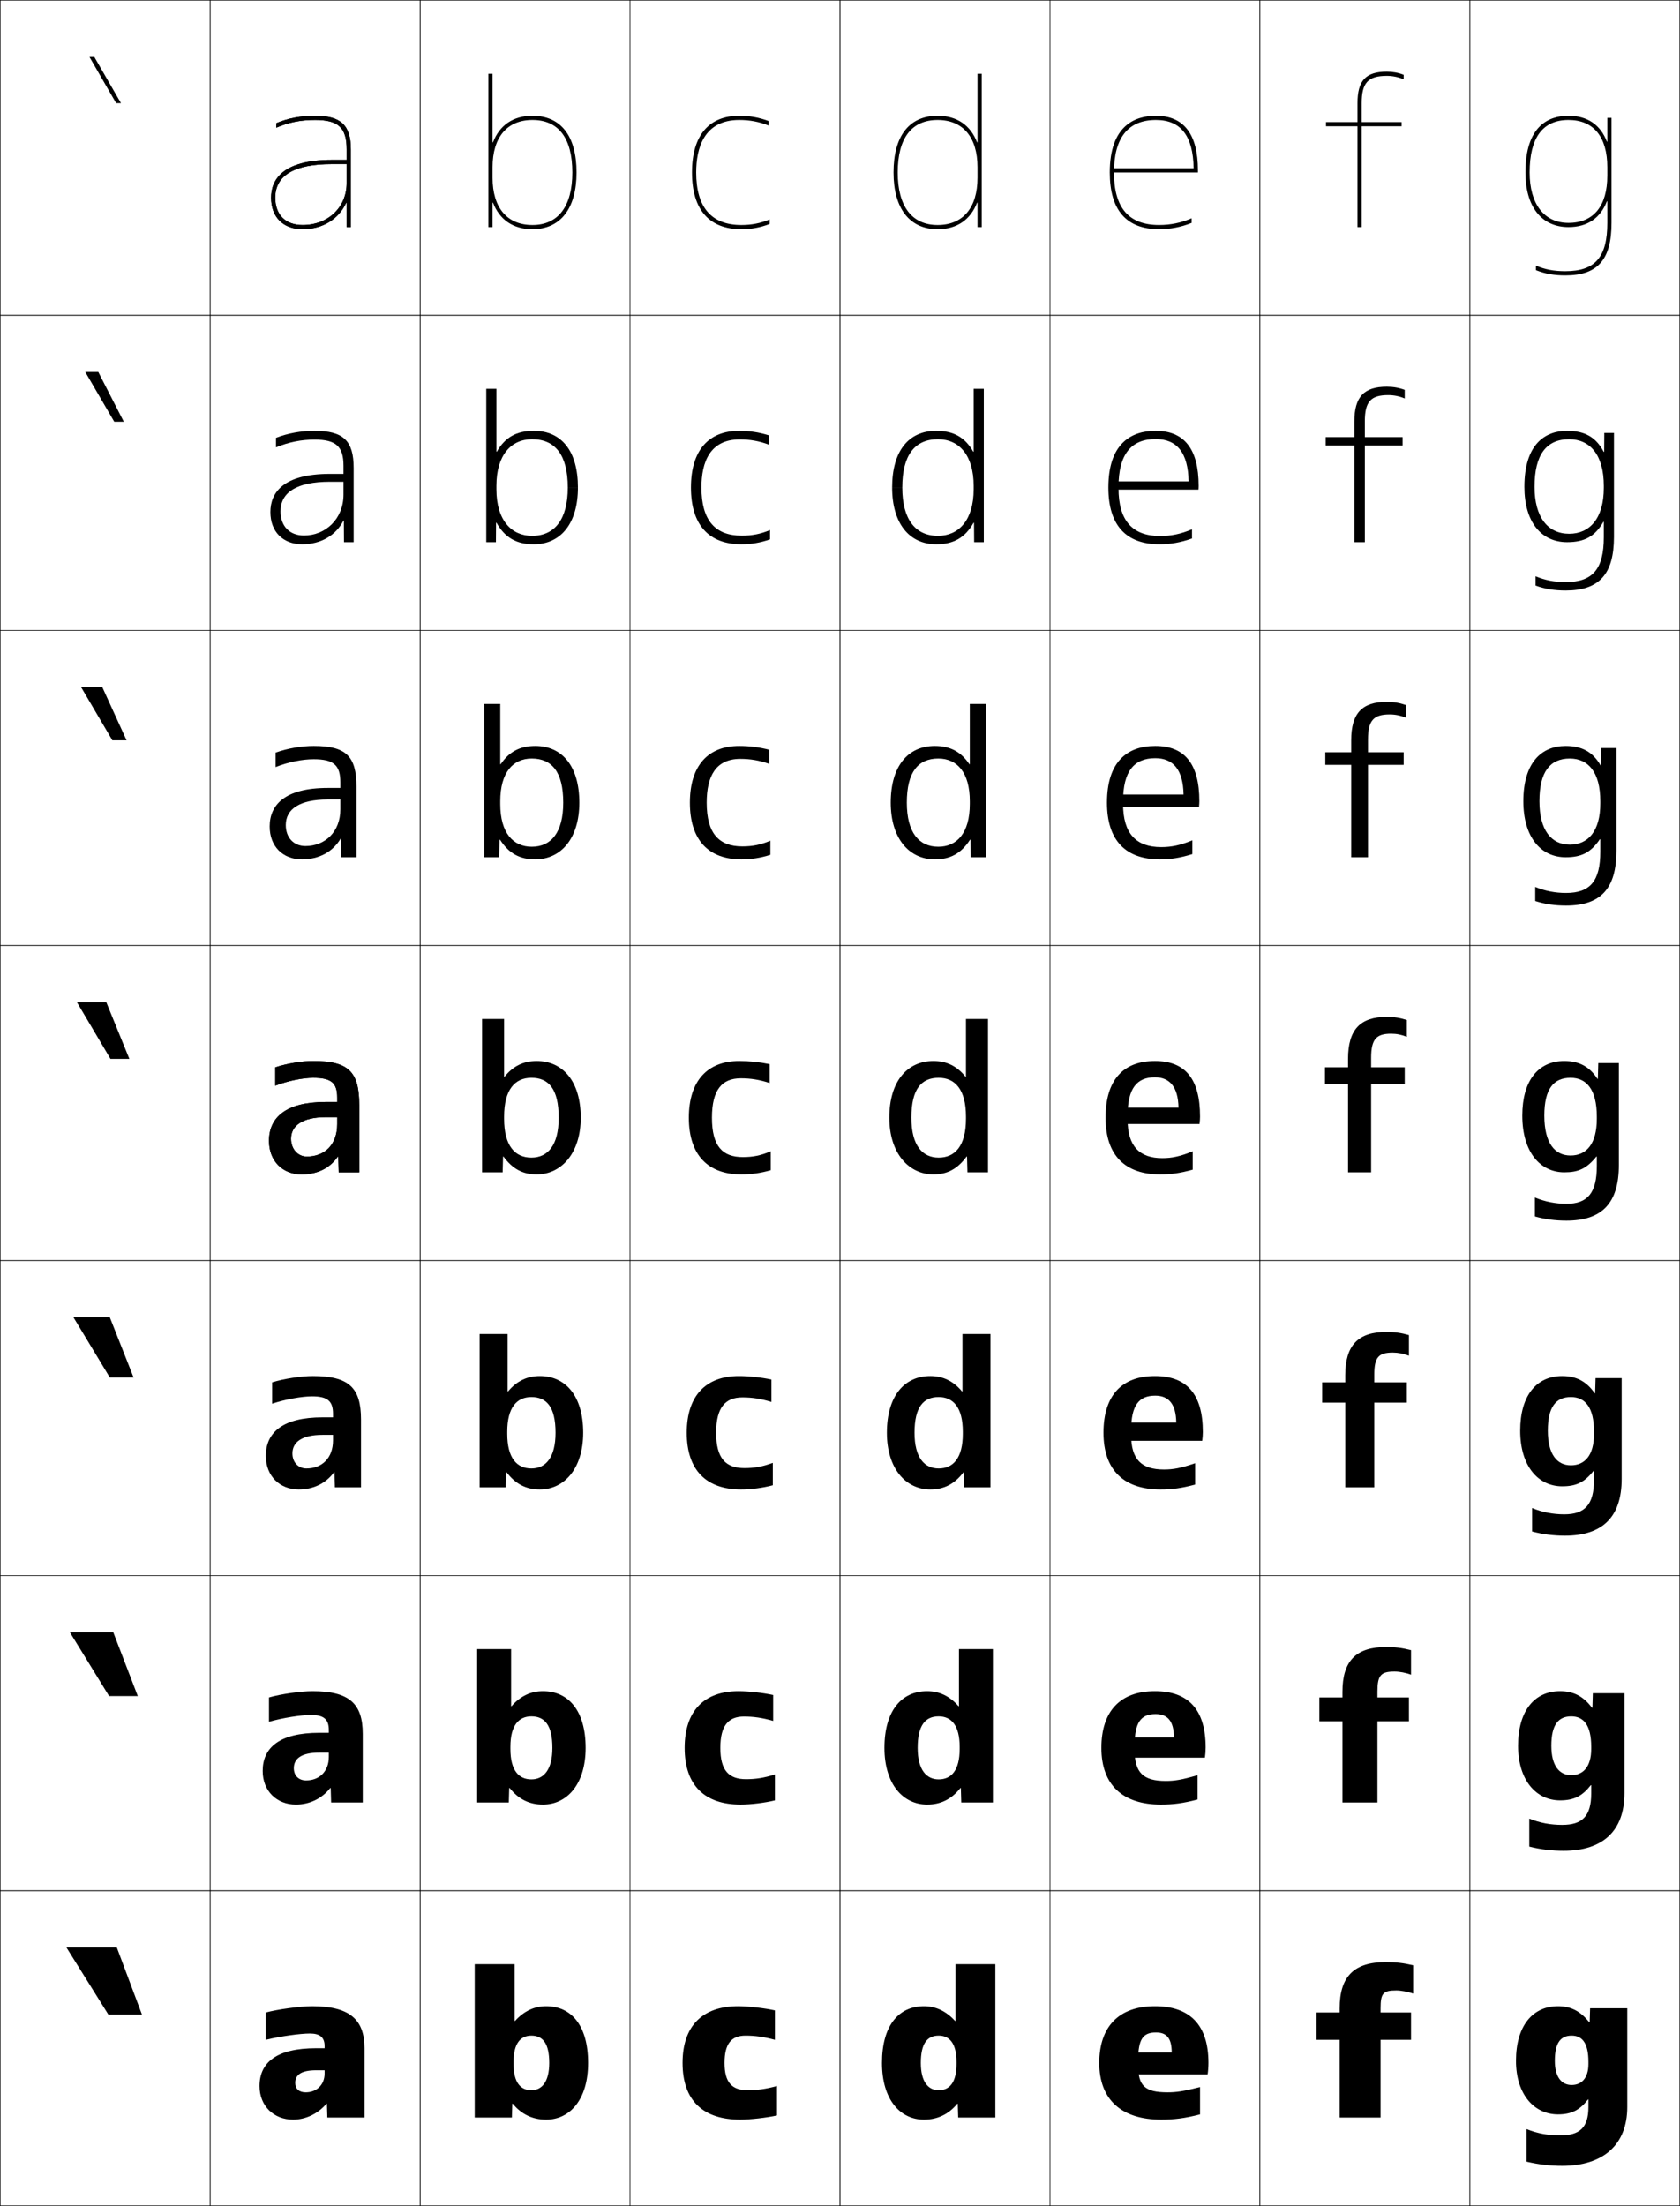 <?xml version="1.0" encoding="utf-8"?>
<!-- Generator: Adobe Illustrator 11 Build 225, SVG Export Plug-In . SVG Version: 6.0.0 Build 78)  -->
<!DOCTYPE svg PUBLIC "-//W3C//DTD SVG 1.0//EN"    "http://www.w3.org/TR/2001/REC-SVG-20010904/DTD/svg10.dtd">
<svg  xmlns="http://www.w3.org/2000/svg" xmlns:xlink="http://www.w3.org/1999/xlink" xmlns:a="http://ns.adobe.com/AdobeSVGViewerExtensions/3.0/"
	 width="800.25" height="1050.25" viewBox="0 0 800.25 1050.25" overflow="visible" enable-background="new 0 0 800.25 1050.25"
	 xml:space="preserve">
		<g id="レイヤー1">
			<g>
				<rect x="0.125" y="0.125" fill="none" stroke="#000000" stroke-width="0.25" width="100" height="150"/> 
				<rect x="100.125" y="0.125" fill="none" stroke="#000000" stroke-width="0.25" width="100" height="150"/> 
				<rect x="200.125" y="0.125" fill="none" stroke="#000000" stroke-width="0.25" width="100" height="150"/> 
				<rect x="300.125" y="0.125" fill="none" stroke="#000000" stroke-width="0.25" width="100" height="150"/> 
				<rect x="400.125" y="0.125" fill="none" stroke="#000000" stroke-width="0.25" width="100" height="150"/> 
				<rect x="500.125" y="0.125" fill="none" stroke="#000000" stroke-width="0.25" width="100" height="150"/> 
				<rect x="600.125" y="0.125" fill="none" stroke="#000000" stroke-width="0.25" width="100" height="150"/> 
				<rect x="0.125" y="150.125" fill="none" stroke="#000000" stroke-width="0.25" width="100" height="150"/> 
				<rect x="100.125" y="150.125" fill="none" stroke="#000000" stroke-width="0.25" width="100" height="150"/> 
				<rect x="200.125" y="150.125" fill="none" stroke="#000000" stroke-width="0.25" width="100" height="150"/> 
				<rect x="300.125" y="150.125" fill="none" stroke="#000000" stroke-width="0.25" width="100" height="150"/> 
				<rect x="400.125" y="150.125" fill="none" stroke="#000000" stroke-width="0.25" width="100" height="150"/> 
				<rect x="500.125" y="150.125" fill="none" stroke="#000000" stroke-width="0.25" width="100" height="150"/> 
				<rect x="600.125" y="150.125" fill="none" stroke="#000000" stroke-width="0.25" width="100" height="150"/> 
				<rect x="0.125" y="300.125" fill="none" stroke="#000000" stroke-width="0.25" width="100" height="150"/> 
				<rect x="100.125" y="300.125" fill="none" stroke="#000000" stroke-width="0.25" width="100" height="150"/> 
				<rect x="200.125" y="300.125" fill="none" stroke="#000000" stroke-width="0.25" width="100" height="150"/> 
				<rect x="300.125" y="300.125" fill="none" stroke="#000000" stroke-width="0.25" width="100" height="150"/> 
				<rect x="400.125" y="300.125" fill="none" stroke="#000000" stroke-width="0.25" width="100" height="150"/> 
				<rect x="500.125" y="300.125" fill="none" stroke="#000000" stroke-width="0.25" width="100" height="150"/> 
				<rect x="600.125" y="300.125" fill="none" stroke="#000000" stroke-width="0.25" width="100" height="150"/> 
				<rect x="0.125" y="450.125" fill="none" stroke="#000000" stroke-width="0.25" width="100" height="150"/> 
				<rect x="100.125" y="450.125" fill="none" stroke="#000000" stroke-width="0.25" width="100" height="150"/> 
				<rect x="200.125" y="450.125" fill="none" stroke="#000000" stroke-width="0.25" width="100" height="150"/> 
				<rect x="300.125" y="450.125" fill="none" stroke="#000000" stroke-width="0.25" width="100" height="150"/> 
				<rect x="400.125" y="450.125" fill="none" stroke="#000000" stroke-width="0.25" width="100" height="150"/> 
				<rect x="500.125" y="450.125" fill="none" stroke="#000000" stroke-width="0.25" width="100" height="150"/> 
				<rect x="600.125" y="450.125" fill="none" stroke="#000000" stroke-width="0.25" width="100" height="150"/> 
				<rect x="0.125" y="600.125" fill="none" stroke="#000000" stroke-width="0.25" width="100" height="150"/> 
				<rect x="100.125" y="600.125" fill="none" stroke="#000000" stroke-width="0.25" width="100" height="150"/> 
				<rect x="200.125" y="600.125" fill="none" stroke="#000000" stroke-width="0.25" width="100" height="150"/> 
				<rect x="300.125" y="600.125" fill="none" stroke="#000000" stroke-width="0.25" width="100" height="150"/> 
				<rect x="400.125" y="600.125" fill="none" stroke="#000000" stroke-width="0.25" width="100" height="150"/> 
				<rect x="500.125" y="600.125" fill="none" stroke="#000000" stroke-width="0.25" width="100" height="150"/> 
				<rect x="600.125" y="600.125" fill="none" stroke="#000000" stroke-width="0.25" width="100" height="150"/> 
				<rect x="0.125" y="750.125" fill="none" stroke="#000000" stroke-width="0.25" width="100" height="150"/> 
				<rect x="100.125" y="750.125" fill="none" stroke="#000000" stroke-width="0.25" width="100" height="150"/> 
				<rect x="200.125" y="750.125" fill="none" stroke="#000000" stroke-width="0.25" width="100" height="150"/> 
				<rect x="300.125" y="750.125" fill="none" stroke="#000000" stroke-width="0.25" width="100" height="150"/> 
				<rect x="400.125" y="750.125" fill="none" stroke="#000000" stroke-width="0.25" width="100" height="150"/> 
				<rect x="500.125" y="750.125" fill="none" stroke="#000000" stroke-width="0.25" width="100" height="150"/> 
				<rect x="600.125" y="750.125" fill="none" stroke="#000000" stroke-width="0.25" width="100" height="150"/> 
				<rect x="0.125" y="900.125" fill="none" stroke="#000000" stroke-width="0.25" width="100" height="150"/> 
				<rect x="100.125" y="900.125" fill="none" stroke="#000000" stroke-width="0.25" width="100" height="150"/> 
				<rect x="200.125" y="900.125" fill="none" stroke="#000000" stroke-width="0.25" width="100" height="150"/> 
				<rect x="300.125" y="900.125" fill="none" stroke="#000000" stroke-width="0.25" width="100" height="150"/> 
				<rect x="400.125" y="900.125" fill="none" stroke="#000000" stroke-width="0.25" width="100" height="150"/> 
				<rect x="500.125" y="900.125" fill="none" stroke="#000000" stroke-width="0.25" width="100" height="150"/> 
				<rect x="600.125" y="900.125" fill="none" stroke="#000000" stroke-width="0.25" width="100" height="150"/> 
				<rect x="700.125" y="0.125" fill="none" stroke="#000000" stroke-width="0.25" width="100" height="150"/> 
				<rect x="700.125" y="150.125" fill="none" stroke="#000000" stroke-width="0.25" width="100" height="150"/> 
				<rect x="700.125" y="300.125" fill="none" stroke="#000000" stroke-width="0.25" width="100" height="150"/> 
				<rect x="700.125" y="450.125" fill="none" stroke="#000000" stroke-width="0.25" width="100" height="150"/> 
				<rect x="700.125" y="600.125" fill="none" stroke="#000000" stroke-width="0.25" width="100" height="150"/> 
				<rect x="700.125" y="750.125" fill="none" stroke="#000000" stroke-width="0.25" width="100" height="150"/> 
				<rect x="700.125" y="900.125" fill="none" stroke="#000000" stroke-width="0.25" width="100" height="150"/> 
			</g>
			<g>
				<polygon points="51.625,959.125 31.625,927.125 55.625,927.125 67.625,959.125 "/>
				<polygon points="53.958,777.125 65.625,807.458 51.958,807.458 33.292,777.125 "/>
				<polygon points="52.292,627.125 63.625,655.792 52.292,655.792 34.958,627.125 "/>
				<polygon points="50.625,477.125 61.625,504.125 52.625,504.125 36.625,477.125 "/>
				<polygon points="48.726,327.125 60.293,352.458 53.523,352.458 38.623,327.125 "/>
				<polygon points="46.828,177.125 58.963,200.792 54.423,200.792 40.621,177.125 "/>
				<polygon points="44.929,27.125 42.619,27.125 55.321,49.125 57.631,49.125 "/>
			</g>
			<g>
				<path d="M150.625,975.125c-19.02,0-27,6.873-27,18c0,9.575,6.841,16,16,16
					c5.841,0,11.775-2.722,15.899-7.6h0.2l0.2,6.6H173.625v-33
					c0-13.797-7.229-20-25-20c-5.61,0-16.604,1.516-22,3v13c6.859-1.684,16.359-3,21-3
					c4.839,0,7,1.885,7,6v13c0,5.48-3.862,9-9,9c-3.18,0-5-1.656-5-4.5c0-3.765,2.743-6,10-6h4
					v-10.5H150.625z"/>
				<path d="M148.792,805.125c-5.49,0-15.092,1.374-20.667,3v11.583
					c6.637-1.905,15.311-3.25,20-3.25c6.146,0,8.5,2.081,8.5,7.167v12.833
					c0,6.927-4.554,11.167-10.833,11.167c-3.498,0-5.833-2.265-5.833-5.834
					c0-4.533,3.59-7.416,12.167-7.416H156.625v-9.417h-4.5
					c-18.921,0-27,6.993-27,18.167c0,9.607,6.748,16,15.833,16
					c6.339,0,12.304-2.747,16.366-7.899h0.2l0.2,6.899h15.067v-32.667
					C172.792,810.946,166.261,805.125,148.792,805.125z"/>
				<path d="M148.958,655.125c-5.369,0-13.58,1.233-19.333,3v10.167
					c6.415-2.127,14.262-3.5,19-3.5c7.452,0,10,2.277,10,8.333v12.667
					c0,8.373-5.244,13.333-12.667,13.333c-3.815,0-6.667-2.873-6.667-7.167
					c0-5.302,4.437-8.833,14.333-8.833h5v-8.333h-5c-18.823,0-27,7.113-27,18.333
					c0,9.639,6.654,16,15.667,16c6.836,0,12.833-2.771,16.833-8.2h0.2l0.2,7.2
					h12.434v-32.333C171.958,660.565,166.128,655.125,148.958,655.125z"/>
				<path d="M149.125,505.125c-5.248,0-12.068,1.093-18,3v8.75c6.192-2.349,13.213-3.75,18-3.75
					c8.759,0,11.5,2.475,11.5,9.5v12.5c0,9.82-5.935,15.5-14.5,15.5c-4.133,0-7.5-3.481-7.5-8.5
					c0-6.07,5.284-10.25,16.5-10.25h5.5v-7.25h-5.5c-18.724,0-27,7.234-27,18.5c0,9.671,6.561,16,15.5,16
					c7.334,0,13.363-2.797,17.3-8.5H161.125l0.2,7.5H171.125v-32
					C171.125,510.184,165.994,505.125,149.125,505.125z"/>
			</g>
			<path d="M165.125,96.523V108.125h2v-37c0-11.514-4.767-16-17-16c-6.894,0-12.771,1.116-18.5,3.5
				v2.16c6.02-2.553,11.545-3.66,18.5-3.66c11.075,0,15,3.664,15,14v16
				c0,11.589-8.832,20-21,20c-8.14,0-13-4.86-13-13c0-10.617,9.084-16,27-16h7v-2h-7
				c-23.969,0-29,9.789-29,18c0,9.252,5.748,15,15,15c9.744,0,17.315-4.959,20.8-12.602
				H165.125z"/>
			<path d="M165.125,96.523V108.125h2v-37c0-11.514-4.767-16-17-16c-6.894,0-12.771,1.116-18.5,3.5
				v2.16c6.02-2.553,11.545-3.66,18.5-3.66c11.075,0,15,3.664,15,14v16
				c0,11.589-8.832,20-21,20c-8.14,0-13-4.86-13-13c0-10.617,9.084-16,27-16h7v-2h-7
				c-23.969,0-29,9.789-29,18c0,9.252,5.748,15,15,15c9.744,0,17.315-4.959,20.8-12.602
				H165.125z"/>
			<g>
				<path d="M261.625,982.125c0,9.066-3.578,13-8.5,13c-5.188,0-8.5-3.67-8.5-12.5v-1
					c0-8.79,3.317-12.5,8.5-12.5C258.624,969.125,261.625,972.911,261.625,982.125h18.5
					c0-17.871-7.989-27-20-27c-5.461,0-10.449,2.228-14.8,7H245.125v-27h-19v73h17.7
					l0.2-6.6h0.2c4.162,5.09,9.548,7.6,15.899,7.6c11.25,0,20-9.417,20-27
					H261.625z"/>
				<path d="M243.458,785.125v27.166h0.2c4.256-4.876,9.238-7.166,14.966-7.166
					c12.138,0,20.333,9.271,20.333,27h-15.833c0-10.773-3.637-15-10-15
					c-6.089,0-10,4.367-10,14.5v1c0,10.213,3.952,14.5,10,14.5c5.867,0,10-4.547,10-15
					h15.833c0,17.383-8.937,27-20.333,27c-6.357,0-11.603-2.478-15.866-7.899h-0.2
					l-0.2,6.899h-15.067v-73H243.458z"/>
				<path d="M241.792,635.125v27.333h0.201c4.16-4.979,9.137-7.333,15.133-7.333
					c12.264,0,20.667,9.415,20.667,27H264.625c0-12.333-4.273-17-11.5-17
					c-6.996,0-11.5,5.024-11.5,16.5v1c0,11.597,4.593,16.5,11.5,16.5c6.812,0,11.5-5.16,11.5-17h13.167
					c0,17.183-9.124,27-20.667,27c-6.363,0-11.468-2.444-15.833-8.2h-0.2
					L240.892,708.125h-12.433v-73H241.792z"/>
				<path d="M240.125,512.625h0.2c4.065-5.084,9.037-7.5,15.3-7.5c12.391,0,21,9.558,21,27h-10.5
					c0-13.893-4.909-19-13-19c-7.902,0-13,5.682-13,18.5v1c0,12.979,5.234,18.5,13,18.5
					c7.758,0,13-5.773,13-19h10.5c0,16.982-9.311,27-21,27c-6.368,0-11.333-2.411-15.8-8.5
					H239.625l-0.2,7.5H229.625v-73h10.5V512.625z"/>
			</g>
			<g>
				<path d="M325.125,982.125c0,18.048,9.923,27,27.5,27c4.634,0,12.598-0.896,17.5-2v-14
					c-5.393,1.452-9.536,2-14,2c-7.424,0-11-3.608-11-13c0-9.161,3.269-13,10-13
					c4.464,0,8.607,0.548,14,2v-14c-4.902-1.104-12.866-2-17.5-2
					C334.617,955.125,325.125,964.523,325.125,982.125z"/>
				<path d="M326.125,832.125c0,17.982,9.678,27,26.667,27c4.673,0,11.433-0.799,16.333-2
					v-12.334c-5.18,1.637-9.185,2.25-13.75,2.25c-8.171,0-12.25-4.093-12.25-14.916
					c0-10.558,3.788-14.917,11.25-14.917c4.565,0,8.687,0.582,13.917,2.083v-12.333
					c-4.932-1.075-11.827-1.833-16.501-1.833
					C335.437,805.125,326.125,814.509,326.125,832.125z"/>
				<path d="M327.125,682.125c0,17.918,9.433,27,25.833,27c4.714,0,10.27-0.701,15.167-2v-10.667
					c-4.966,1.821-8.833,2.5-13.5,2.5c-8.917,0-13.5-4.577-13.5-16.833
					c0-11.955,4.308-16.833,12.5-16.833c4.667,0,8.767,0.616,13.833,2.166v-10.666
					c-4.959-1.047-10.786-1.667-15.5-1.667C336.257,655.125,327.125,664.493,327.125,682.125z"/>
				<path d="M328.125,532.125c0,17.853,9.187,27,25,27c4.754,0,9.104-0.604,14-2v-9
					c-4.752,2.006-8.481,2.75-13.25,2.75c-9.664,0-14.75-5.062-14.75-18.75
					c0-13.352,4.828-18.75,13.75-18.75c4.769,0,8.847,0.65,13.75,2.25v-9
					c-4.987-1.018-9.746-1.5-14.5-1.5C337.077,505.125,328.125,514.479,328.125,532.125z"/>
				<path d="M352.625,361.292c4.821,0,9.057,0.709,13.833,2.383v-6.717
					C361.574,355.699,356.934,355.125,352.125,355.125c-14.746,0-23.5,9.226-23.5,27
					c0,17.922,8.959,27,24.5,27c4.751,0,9.063-0.659,13.833-2.167v-6.715
					c-4.642,1.95-8.54,2.715-13.333,2.715c-11.198,0-17-6.179-17-20.833
					C336.625,369.422,341.029,361.292,352.625,361.292z"/>
				<path d="M352.375,209.208c4.874,0,9.266,0.768,13.917,2.517v-4.434
					C361.512,205.791,356.988,205.125,352.125,205.125c-14.443,0-23,9.1-23,27
					c0,17.992,8.731,27,24,27c4.749,0,9.023-0.714,13.667-2.333v-4.431
					c-4.532,1.894-8.6,2.681-13.417,2.681c-12.732,0-19.25-7.295-19.25-22.917
					C334.125,220.071,338.105,209.208,352.375,209.208z"/>
				<path d="M352.125,57.125c4.927,0,9.476,0.827,14,2.65V57.625c-4.677-1.742-9.082-2.5-14-2.5
					c-14.14,0-22.5,8.973-22.5,27c0,18.062,8.504,27,23.5,27c4.746,0,8.982-0.77,13.5-2.5v-2.146
					c-4.422,1.838-8.658,2.646-13.5,2.646c-14.267,0-21.5-8.411-21.5-25
					C331.625,70.72,335.182,57.125,352.125,57.125z"/>
			</g>
			<g>
				<path d="M542.125,981.125c0-10.423,2.368-13.5,8.5-13.5c5.039,0,7.5,2.637,7.5,9.5h-19.5v10.5h36.6
					c0.237-1.408,0.4-3.731,0.4-5.5c0-18.056-8.789-27-25.5-27c-17.277,0-26.5,9.844-26.5,27
					c0,17.578,10.689,27,29.5,27c6.221,0,11.309-0.643,18.5-2.5v-13
					c-8.135,2.053-11.339,2.5-15.5,2.5c-10.743,0-14-3.034-14-13V981.125z"/>
				<path d="M540.458,831.125c0-11.298,3.057-15.084,10-15.084
					c5.684,0,8.688,3.265,8.75,11.15h-21.916v9.6h36.649
					c0.213-1.396,0.35-3.336,0.35-4.833c0-18.129-8.274-26.833-24.166-26.833
					c-16.542,0-25.5,9.566-25.5,27c0,17.781,10.311,27,28.333,27
					c5.862,0,10.588-0.604,17.5-2.417V845.125c-7.468,2.194-10.882,2.75-15.167,2.75
					c-10.752,0-14.833-3.91-14.833-14.75V831.125z"/>
				<path d="M538.792,681.125c0-12.172,3.744-16.667,11.5-16.667c6.326,0,9.877,3.893,10,12.801
					h-24.334v8.699h36.7c0.189-1.385,0.3-2.94,0.3-4.166
					c0-18.203-7.76-26.667-22.833-26.667c-15.808,0-24.5,9.288-24.5,27
					c0,17.984,9.933,27,27.167,27c5.503,0,9.867-0.563,16.5-2.333V696.625
					c-6.801,2.337-10.425,3-14.834,3c-10.761,0-15.666-4.786-15.666-16.5V681.125z"/>
				<path d="M537.125,531.125c0-13.047,4.433-18.25,13-18.25c6.971,0,11.065,4.52,11.25,14.45h-26.75
					V535.125h36.75c0.166-1.374,0.25-2.545,0.25-3.5c0-18.276-7.246-26.5-21.5-26.5
					c-15.072,0-23.5,9.011-23.5,27c0,18.188,9.555,27,26,27c5.145,0,9.146-0.523,15.5-2.25v-8.75
					c-6.133,2.479-9.967,3.25-14.5,3.25c-10.77,0-16.5-5.662-16.5-18.25V531.125z"/>
				<path d="M550.291,360.958c8.596,0,13.276,5.535,13.484,17.3
					c-0.663,0-30.817,0-30.817,0V384.125H571.125c0.11-0.916,0.167-2.03,0.167-2.667
					c0-17.935-7.074-26.333-21.001-26.333c-13.394,0-22.999,7.568-22.999,27
					c0,18.097,9.005,27,25.166,27c5.21,0,9.588-0.677,15.5-2.5v-6.565
					c-5.75,2.373-10.005,3.231-14.833,3.231c-12.002,0-18.167-6.5-18.167-20.5v-1.333
					C534.958,367.23,540.156,360.958,550.291,360.958z"/>
				<path d="M550.458,209.042c10.221,0,15.487,6.55,15.718,20.15
					c-1.325,0-34.884,0-34.884,0V233.125H570.875c0.056-0.458,0.083-1.515,0.083-1.833
					c0-17.593-6.9-26.167-20.5-26.167c-11.715,0-22.5,6.126-22.5,27
					c0,18.007,8.456,27,24.334,27c5.275,0,10.029-0.83,15.5-2.75v-4.379
					c-5.369,2.266-10.043,3.212-15.167,3.212c-13.234,0-19.833-7.339-19.833-22.75
					v-0.667C532.792,216.383,538.755,209.042,550.458,209.042z"/>
				<path d="M552.125,107.125c-14.467,0-21.5-8.178-21.5-25l0,0c0-16.589,6.729-25,20-25
					c11.846,0,17.697,7.564,17.951,23c-1.988,0-38.951,0-38.951,0v2h41v-1
					c0-17.252-6.729-26-20-26c-10.036,0-22,4.685-22,27c0,17.916,7.906,27,23.5,27
					c5.342,0,10.471-0.982,15.5-3v-2.193C562.639,106.092,557.544,107.125,552.125,107.125z"/>
			</g>
			<g>
				<path d="M660.125,934.125c-15.172,0-22,6.84-22,22v2h-11v13h11v37h19.5v-37h14.5v-13h-14.5v-2
					c0-7.181,1.201-8.5,7.5-8.5c2.166,0,5.567,0.614,8,1.5v-13.5
					C668.434,934.536,664.818,934.125,660.125,934.125z"/>
				<path d="M628.458,819.458h11V858.125H656.125v-38.667h15V808.125h-15v-2.834
					c0-7.742,1.625-9.499,8.166-9.499c2.326,0,5.378,0.566,7.834,1.5V785.625
					c-4.226-1.081-7.579-1.5-11.833-1.5c-14.329,0-20.834,6.553-20.834,21.333V808.125h-11
					V819.458z"/>
				<path d="M629.792,667.792h11V708.125H654.625v-40.333h15.5V658.125h-15.5v-3.667
					c0-8.304,2.049-10.5,8.833-10.5c2.486,0,5.187,0.521,7.667,1.5V635.625
					c-3.761-1.072-6.852-1.5-10.667-1.5c-13.484,0-19.666,6.267-19.666,20.667V658.125h-11
					V667.792z"/>
				<path d="M631.125,516.125h11v42h11v-42h16v-8h-16v-4.5c0-8.866,2.473-11.5,9.5-11.5
					c2.646,0,4.996,0.473,7.5,1.5v-8c-3.295-1.064-6.124-1.5-9.5-1.5c-12.641,0-18.5,5.98-18.5,20
					v4h-11V516.125z"/>
				<path d="M631.291,358.125v6H643.625v44h8v-44h17V358.125h-17v-6
					c0-9.151,2.657-12,10.333-12c2.69,0,5.204,0.515,7.667,1.552V335.625
					c-2.997-1.035-5.828-1.5-9-1.5c-11.785,0-17,5.388-17,18.333V358.125H631.291z"/>
				<path d="M631.458,208.125v4H645.125v46h5v-46h18v-4h-18v-7.5c0-9.435,2.843-12.5,11.167-12.5
					c2.735,0,5.412,0.556,7.833,1.604V185.625c-2.698-1.004-5.532-1.5-8.5-1.5
					c-10.93,0-15.5,4.797-15.5,16.667V208.125H631.458z"/>
				<path d="M660.625,34.125c-10.074,0-14,4.205-14,15v9h-15v2h15v48h2v-48h19v-2h-19v-9c0-9.72,3.028-13,12-13
					c2.781,0,5.621,0.598,8,1.655V35.625C666.226,34.651,663.389,34.125,660.625,34.125z"/>
			</g>
			<g>
				<path d="M740.625,981.125c0,7.801,3.269,11.5,8,11.5c4.748,0,8-3.265,8-10v-1
					c0-8.975-2.957-12.5-8-12.5C743.42,969.125,740.625,972.499,740.625,981.125h-18.5
					c0-16.833,8.08-26,20-26c6.352,0,10.737,2.51,14.899,7.6h0.2l0.2-6.6
					H775.125v47c0,17.979-11.455,28-31,28c-5.705,0-11.236-0.625-17-2v-15.5c5.312,2.125,10.247,3,16,3
					c9.245,0,13.5-3.562,13.5-13.5v-3.6h-0.2c-3.728,4.809-7.616,7.1-14.3,7.1
					c-11.25,0-20-9.417-20-25.5H740.625z"/>
				<path d="M773.791,806.125v47.5c0,18.053-10.307,27.5-28.999,27.5
					c-5.55,0-10.914-0.635-16.334-2v-13.333c5.096,2.071,10.153,3,15.667,3
					c9.533,0,13.833-4.098,13.833-15v-3.9h-0.2
					C753.714,855.005,749.85,857.125,743.125,857.125c-11.286,0-20-9.457-20-26h15.833
					c0,9.6,3.865,14,9.5,14c5.653,0,9.5-3.974,9.5-12.5v-1c0-10.32-3.624-14.5-9.5-14.5
					c-6.18,0-9.5,4.019-9.5,14H723.125c0-16.779,7.922-26,20-26
					c6.623,0,11.205,2.604,15.199,7.899h0.2l0.2-6.899H773.791z"/>
				<path d="M772.458,656.125v48c0,18.126-9.159,27-27,27c-5.394,0-10.59-0.645-15.666-2v-11.167
					c4.878,2.02,10.06,3,15.333,3c9.822,0,14.167-4.632,14.167-16.5v-4.199h-0.2
					C754.729,705.677,750.891,707.625,744.125,707.625c-11.321,0-20-9.497-20-26.5h13.167
					c0,11.399,4.461,16.5,11,16.5c6.559,0,11-4.682,11-15v-1c0-11.666-4.291-16.5-11-16.5
					c-7.155,0-11,4.664-11,16H724.125c0-16.726,7.764-26,20-26c6.895,0,11.674,2.7,15.5,8.2
					h0.2l0.2-7.2H772.458z"/>
				<path d="M771.125,554.625v-48.5h-9.8l-0.2,7.5h-0.2c-3.657-5.705-8.634-8.5-15.8-8.5
					c-12.395,0-20,9.328-20,26h10.5c0-12.691,4.37-18,12.5-18c7.542,0,12.5,5.488,12.5,18.5v1
					c0,12.109-5.036,17.5-12.5,17.5c-7.442,0-12.5-5.802-12.5-19h-10.5c0,17.463,8.644,27,20,27
					c6.807,0,10.621-1.777,15.3-7.5H760.625v4.5c0,12.832-4.389,18-14.5,18
					c-5.034,0-10.339-1.033-15-3v9c4.733,1.346,9.762,2,15,2
					C763.113,581.125,771.125,572.824,771.125,554.625z"/>
			</g>
			<path d="M149.125,505.125c-5.248,0-12.068,1.093-18,3v8.75c6.192-2.349,13.213-3.75,18-3.75
				c8.759,0,11.5,2.475,11.5,9.5v12.5c0,9.82-5.935,15.5-14.5,15.5c-4.133,0-7.5-3.481-7.5-8.5
				c0-6.07,5.284-10.25,16.5-10.25h5.5v-7.25h-5.5c-18.724,0-27,7.234-27,18.5c0,9.671,6.561,16,15.5,16
				c7.334,0,13.363-2.797,17.3-8.5H161.125l0.2,7.5H171.125v-32
				C171.125,510.184,165.994,505.125,149.125,505.125z"/>
			<path d="M163.625,235.458c0,11.659-8.601,19.5-18.833,19.5c-6.804,0-11.167-4.4-11.167-11.5
				c0-9.102,7.817-14.083,23.5-14.083h6.5v-3.75h-6.5c-22.22,0-28.333,8.937-28.333,18.167
				c0,9.392,6.019,15.333,15.167,15.333c8.94,0,15.998-4.238,19.633-11.234h0.2
				l0.067,10.234h4.6v-35.333c0-12.99-4.888-17.667-18.667-17.667
				c-6.345,0-12.536,1.108-18.333,3.333v4.523
				c6.077-2.485,12.101-3.69,18.333-3.69c10.302,0,13.833,3.268,13.833,12.5
				L163.625,235.458z"/>
			<path d="M162.125,385.292c0,10.739-7.268,17.5-16.667,17.5c-5.469,0-9.333-3.941-9.333-10
				c0-7.586,6.551-12.167,20-12.167h6v-5.5h-6c-20.472,0-27.667,8.086-27.667,18.333
				c0,9.532,6.29,15.667,15.334,15.667c8.137,0,14.681-3.518,18.466-9.867h0.2
				l0.134,8.867h7.2v-33.667c0-14.465-5.01-19.333-20.334-19.333
				c-5.796,0-12.302,1.101-18.166,3.167v6.887
				c6.135-2.417,12.657-3.72,18.167-3.72c9.531,0,12.667,2.871,12.667,11
				L162.125,385.292z"/>
			<path d="M234.825,96.492C237.934,104.555,244.354,109.125,253.625,109.125c13.346,0,21-9.841,21-27
				h-2c0,16.122-6.748,25-19,25c-12.075,0-19-8.201-19-22.5v-5c0-14.299,6.925-22.5,19-22.5
				c12.43,0,19,8.645,19,25h2c0-17.411-7.458-27-21-27c-9.271,0-15.691,4.57-18.8,12.633
				H234.625V35.125h-2v73h2V96.492H234.825z"/>
			<path d="M236.458,185.125v29.922h0.2c3.913-6.813,9.364-9.922,17.633-9.922
				c13.158,0,21,9.578,21,27h-4.833c0-15.535-6.017-23-17-23
				c-10.027,0-17,7.577-17,22.167v1.667c0,14.791,7.212,22.167,17,22.167
				c10.754,0,17-7.844,17-23h4.833c0,17.1-8.207,27-21,27
				c-8.304,0-13.73-3.117-17.8-10.255h-0.201l-0.066,9.255H231.625v-73H236.458z"/>
			<path d="M238.292,335.125v28.711h0.2c3.989-5.949,9.201-8.711,16.466-8.711
				c12.774,0,21,9.568,21,27h-7.667c0-14.714-5.462-21-15-21c-8.964,0-15,6.629-15,20.333
				v1.333c0,13.885,6.223,20.333,15,20.333c9.256,0,15-6.809,15-21h7.667
				c0,17.041-8.758,27-21,27c-7.336,0-12.532-2.764-16.8-9.378h-0.2L237.825,408.125
				H230.625v-73H238.292z"/>
			<g>
				<path d="M438.625,982.125c0,9.066,3.578,13,8.5,13c5.188,0,8.5-3.67,8.5-12.5v-1
					c0-8.79-3.317-12.5-8.5-12.5C441.626,969.125,438.625,972.911,438.625,982.125h-18.5
					c0-17.871,7.989-27,20-27c5.461,0,10.449,2.228,14.8,7H455.125v-27h19v73h-17.7
					l-0.2-6.6h-0.2c-4.162,5.09-9.548,7.6-15.899,7.6c-11.25,0-20-9.417-20-27
					H438.625z"/>
				<path d="M456.792,785.125v27.166h-0.2C452.336,807.415,447.354,805.125,441.625,805.125
					c-12.137,0-20.333,9.271-20.333,27H437.125c0-10.773,3.637-15,10-15c6.09,0,10,4.367,10,14.5
					v1c0,10.213-3.952,14.5-10,14.5c-5.867,0-10-4.547-10-15h-15.833c0,17.383,8.937,27,20.333,27
					c6.357,0,11.604-2.478,15.867-7.899h0.199l0.2,6.899h15.067v-73H456.792z"/>
				<path d="M458.459,635.125v27.333h-0.201C454.098,657.479,449.121,655.125,443.125,655.125
					c-12.264,0-20.666,9.415-20.666,27H435.625c0-12.333,4.273-17,11.5-17
					c6.996,0,11.5,5.024,11.5,16.5v1c0,11.597-4.594,16.5-11.5,16.5c-6.812,0-11.5-5.16-11.5-17h-13.166
					c0,17.183,9.123,27,20.666,27c6.363,0,11.469-2.444,15.833-8.2h0.2l0.2,7.2
					h12.433v-73H458.459z"/>
				<path d="M460.125,512.625h-0.2c-4.065-5.084-9.036-7.5-15.3-7.5c-12.391,0-21,9.558-21,27h10.5
					c0-13.893,4.908-19,13-19c7.902,0,13,5.682,13,18.5v1c0,12.979-5.234,18.5-13,18.5
					c-7.758,0-13-5.773-13-19h-10.5c0,16.982,9.311,27,21,27c6.368,0,11.334-2.411,15.8-8.5
					H460.625l0.2,7.5H470.625v-73h-10.5V512.625z"/>
			</g>
			<path d="M465.425,96.492C462.316,104.555,455.896,109.125,446.625,109.125c-13.346,0-21-9.841-21-27
				h2c0,16.122,6.748,25,19,25c12.074,0,19-8.201,19-22.5v-5c0-14.299-6.926-22.5-19-22.5
				c-12.43,0-19,8.645-19,25h-2c0-17.411,7.458-27,21-27c9.271,0,15.691,4.57,18.8,12.633
				H465.625V35.125h2v73h-2V96.492H465.425z"/>
			<path d="M463.792,185.125v29.922h-0.2c-3.912-6.813-9.364-9.922-17.633-9.922
				c-13.158,0-21,9.578-21,27h4.833c0-15.535,6.017-23,17-23
				c10.026,0,17,7.577,17,22.167v1.667c0,14.791-7.212,22.167-17,22.167
				c-10.754,0-17-7.844-17-23h-4.833c0,17.1,8.206,27,21,27
				c8.303,0,13.73-3.117,17.799-10.255h0.201l0.066,9.255H468.625v-73H463.792z"/>
			<path d="M461.959,335.125v28.711h-0.201c-3.988-5.949-9.2-8.711-16.466-8.711
				c-12.774,0-21,9.568-21,27h7.667c0-14.714,5.462-21,15-21c8.964,0,15,6.629,15,20.333v1.333
				c0,13.885-6.224,20.333-15,20.333c-9.256,0-15-6.809-15-21h-7.667c0,17.041,8.759,27,21,27
				c7.336,0,12.532-2.764,16.8-9.378h0.2l0.134,8.378H469.625v-73H461.959z"/>
			<path d="M765.625,95.831V106.125c0,16.336-5.795,23-20,23c-5.518,0-9.531-0.795-14-2.637V128.625
				c4.434,1.754,8.631,2.5,14,2.5c15.42,0,22-7.477,22-25v-50h-2v11.294h-0.2
				C762.398,59.491,756.222,55.125,747.125,55.125c-9.352,0-20.5,4.684-20.5,27h2
				c0-16.589,6.225-25,18.5-25c11.93,0,18.5,7.991,18.5,22.5v4c0,14.509-6.57,22.5-18.5,22.5
				c-11.584,0-18.5-8.972-18.5-24h-2c0,16.28,7.664,26,20.5,26
				c9.097,0,15.273-4.366,18.3-12.294H765.625z"/>
			<path d="M746.458,205.125c-10.365,0-20.333,6.232-20.333,26.667h4.833
				c0-15.29,5.606-22.667,16.5-22.667c9.842,0,16.5,7.372,16.5,22.167v1
				c0,14.529-6.718,21.833-16.5,21.833c-10.203,0-16.5-7.916-16.5-22.333H726.125
				c0,16.675,7.99,26.333,20.333,26.333c8.334,0,13.29-2.735,17.3-9.696h0.2
				v7.363c0,15.168-5.326,21.333-18.166,21.333c-5.357,0-9.801-0.874-14.334-2.758
				v4.425c4.533,1.618,9.008,2.333,14.334,2.333c15.942,0,22.999-7.751,22.999-25.5
				v-49.5h-4.6L764.125,215.154h-0.2C760.255,208.177,754.911,205.125,746.458,205.125z"/>
			<path d="M769.958,356.125h-7.2L762.625,364.39h-0.2
				c-3.663-6.341-8.823-9.265-16.634-9.265c-11.379,0-20.166,7.78-20.166,26.333
				h7.666c0-13.99,4.988-20.333,14.5-20.333c8.692,0,14.5,6.43,14.5,20.333v1
				c0,13.319-5.877,19.667-14.5,19.667c-8.822,0-14.5-6.858-14.5-20.667H725.625
				c0,17.069,8.316,26.667,20.166,26.667c7.57,0,11.956-2.256,16.301-8.598h0.199
				v5.931c0,14-4.857,19.667-16.332,19.667c-5.196,0-10.07-0.954-14.668-2.879v6.712
				c4.634,1.482,9.385,2.167,14.668,2.167c16.465,0,23.999-8.026,23.999-26V356.125z"/>
		</g>
	</svg>
